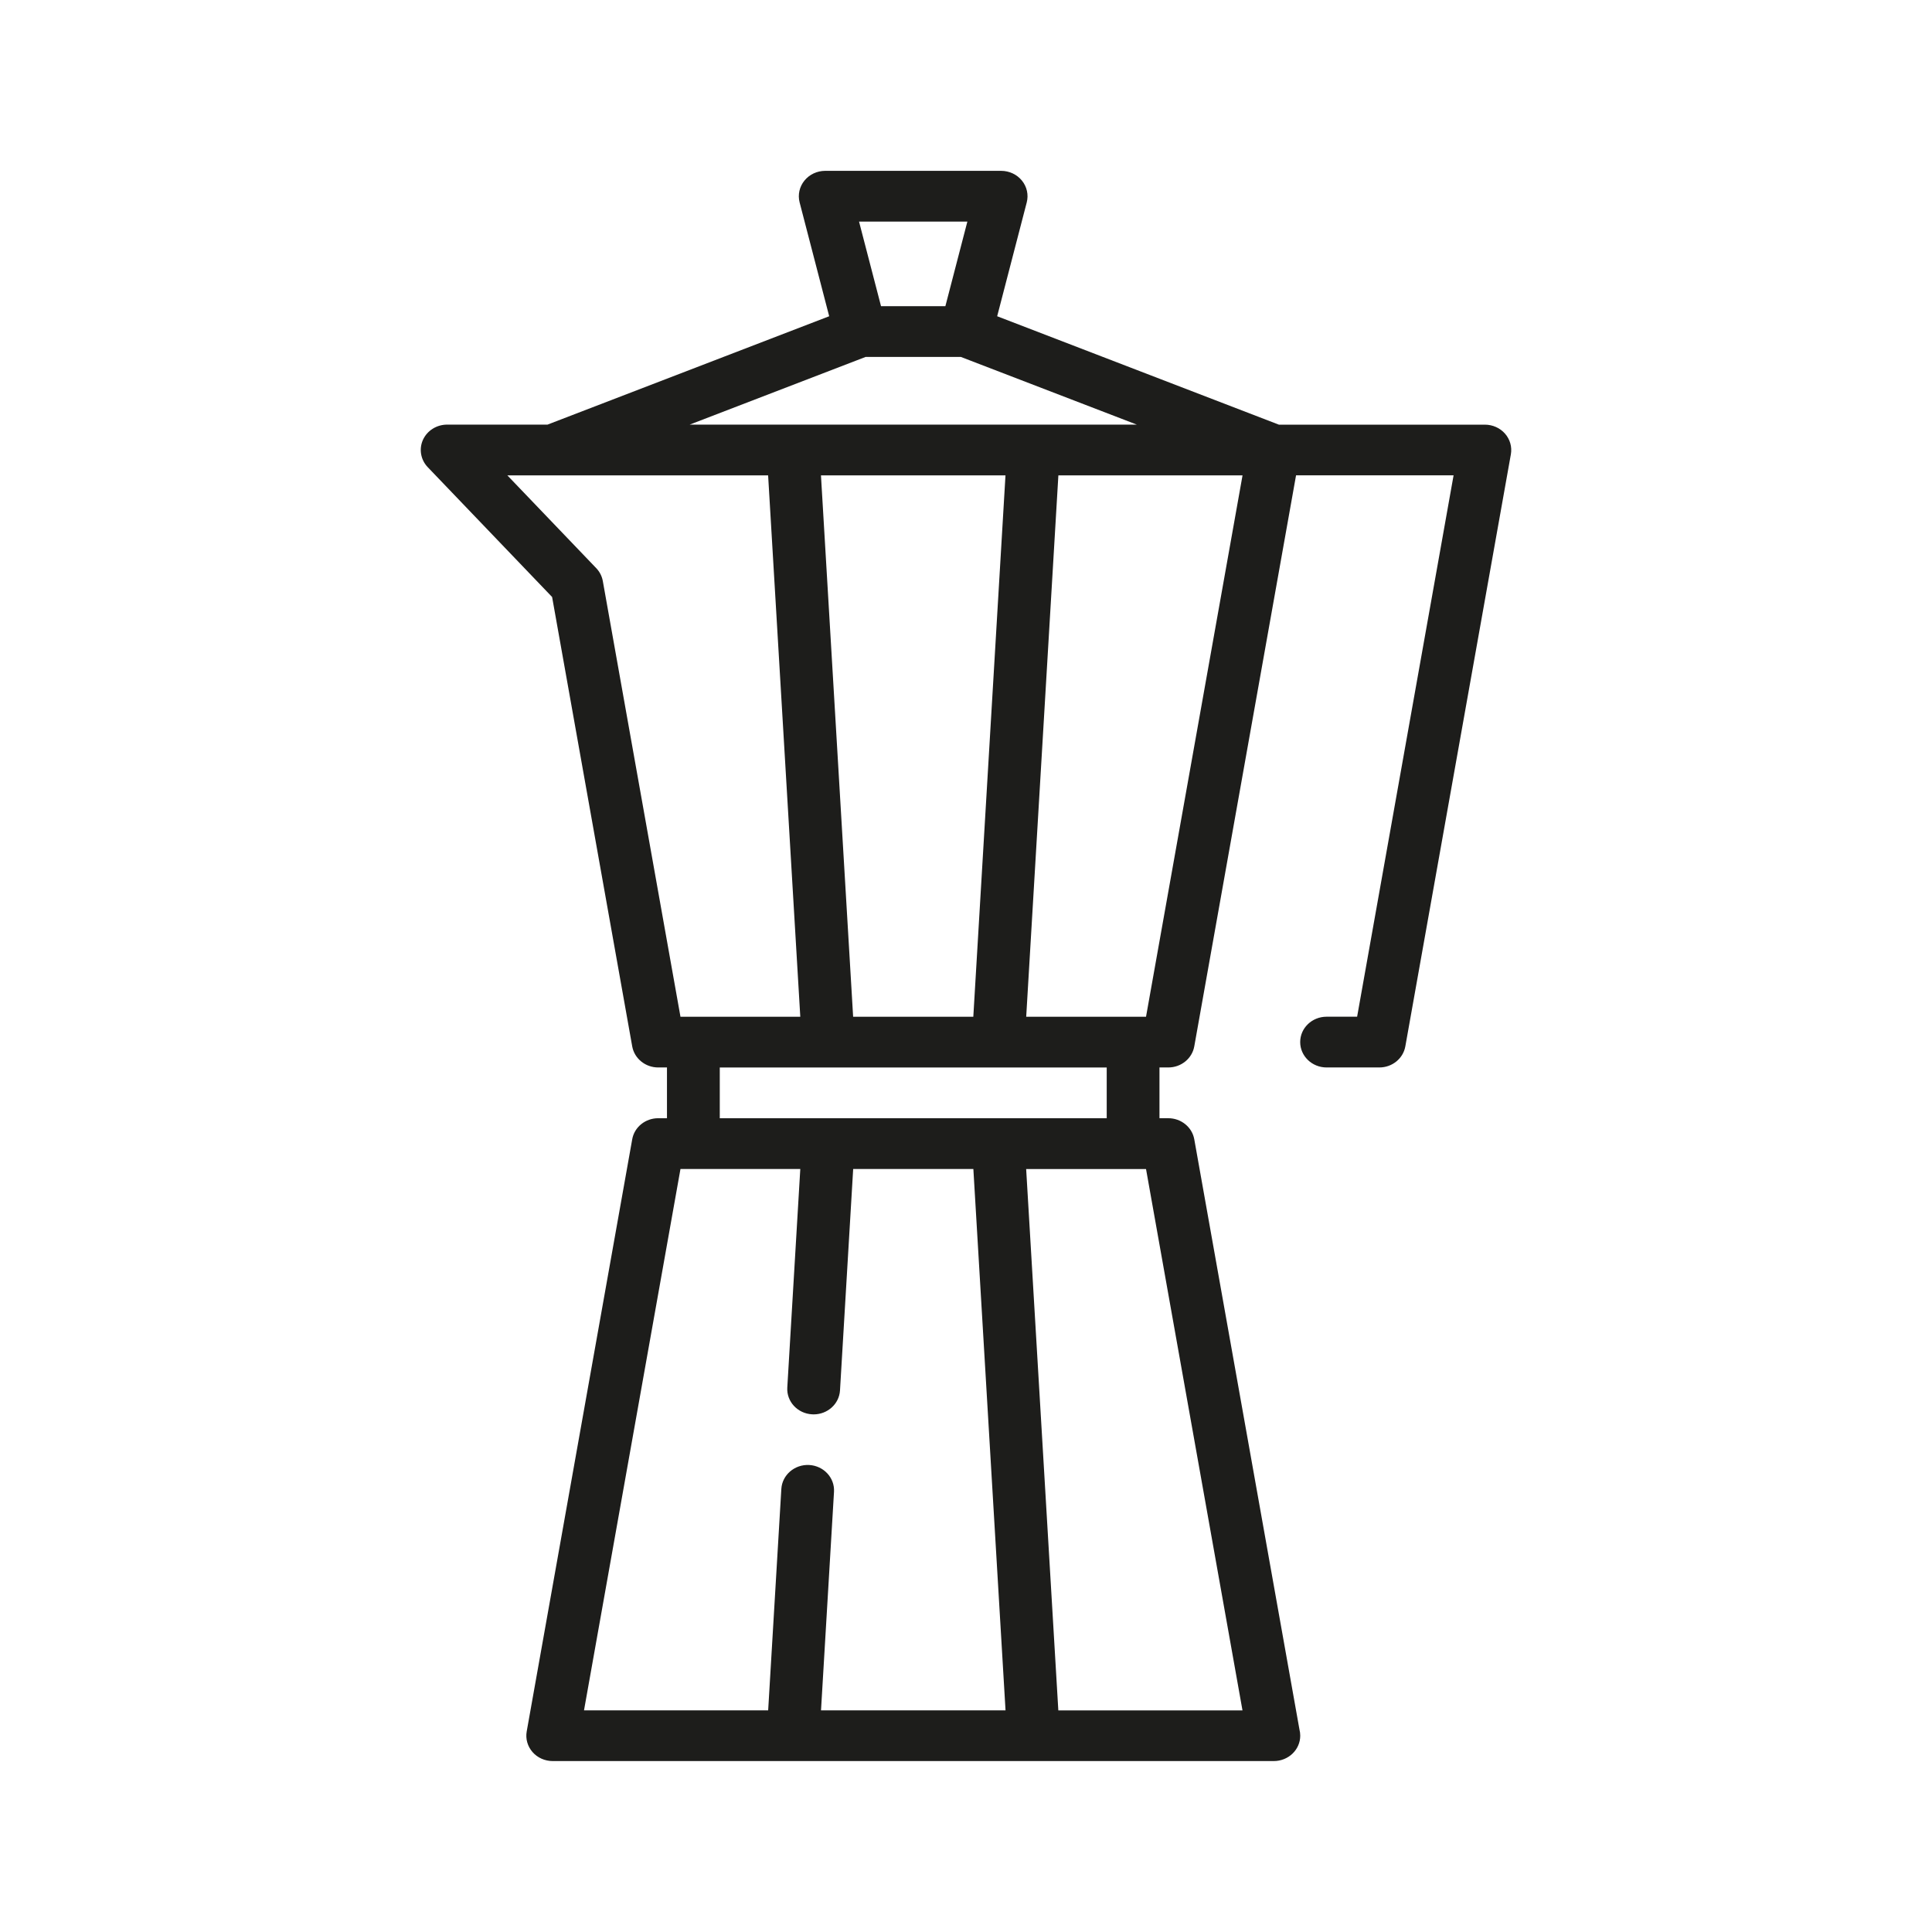 <?xml version="1.0" encoding="utf-8"?>
<!-- Generator: Adobe Illustrator 17.0.0, SVG Export Plug-In . SVG Version: 6.00 Build 0)  -->
<!DOCTYPE svg PUBLIC "-//W3C//DTD SVG 1.1//EN" "http://www.w3.org/Graphics/SVG/1.1/DTD/svg11.dtd">
<svg version="1.1" id="Layer_1" xmlns="http://www.w3.org/2000/svg" xmlns:xlink="http://www.w3.org/1999/xlink" x="0px" y="0px"
	 width="42.52px" height="42.52px" viewBox="0 0 42.52 42.52" enable-background="new 0 0 42.52 42.52" xml:space="preserve">
<path fill-rule="evenodd" clip-rule="evenodd" fill="#1D1D1B" d="M33.123,9.544c-0.11-0.126-0.273-0.198-0.444-0.198h-4.533
	L21.946,6.96l0.651-2.506c0.043-0.167,0.004-0.344-0.106-0.479c-0.11-0.136-0.279-0.215-0.458-0.215h-3.871
	c-0.179,0-0.348,0.079-0.458,0.215c-0.11,0.136-0.149,0.312-0.106,0.479l0.651,2.506l-6.199,2.385H9.841
	c-0.231,0-0.439,0.131-0.532,0.334c-0.092,0.203-0.051,0.44,0.105,0.603l2.737,2.857l1.763,9.89c0.048,0.268,0.29,0.464,0.572,0.464
	h0.193v1.117h-0.193c-0.283,0-0.525,0.196-0.572,0.464l-2.322,13.032c-0.029,0.162,0.018,0.328,0.128,0.454
	c0.11,0.126,0.273,0.198,0.444,0.198h15.87c0.322,0,0.582-0.25,0.582-0.558c0-0.047-0.006-0.092-0.017-0.136l-2.315-12.99
	c-0.048-0.268-0.29-0.464-0.572-0.464h-0.194v-1.117h0.194c0.283,0,0.524-0.196,0.572-0.464l2.24-12.568h3.467l-2.123,11.915h-0.672
	c-0.321,0-0.581,0.25-0.581,0.558c0,0.308,0.26,0.559,0.581,0.559h1.161c0.283,0,0.524-0.196,0.572-0.464l2.323-13.032
	C33.28,9.836,33.233,9.669,33.123,9.544z M21.29,4.877l-0.484,1.862h-1.416l-0.484-1.862H21.29z M19.049,7.856h2.099l3.871,1.489
	h-9.84L19.049,7.856z M18.776,22.377l-0.708-11.915h4.061l-0.708,11.915H18.776z M13.267,12.788
	c-0.019-0.106-0.069-0.205-0.145-0.284l-1.956-2.042h0.985c0.002,0,0.004,0,0.005,0h4.749l0.708,11.915h-2.637L13.267,12.788z
	 M14.976,25.728h2.637l-0.286,4.81c-0.018,0.308,0.226,0.572,0.547,0.589c0.011,0.001,0.022,0.001,0.034,0.001
	c0.305,0,0.561-0.23,0.579-0.527l0.29-4.874h2.645l0.708,11.915h-4.061l0.286-4.81c0.018-0.308-0.226-0.572-0.546-0.59
	c-0.319-0.017-0.594,0.218-0.613,0.526l-0.29,4.874h-4.053L14.976,25.728z M27.345,37.643h-4.053l-0.708-11.915h2.638L27.345,37.643
	z M24.357,24.611h-8.516v-1.117h8.516V24.611z M25.222,22.377h-2.637l0.708-11.915h4.053L25.222,22.377z"/>
</svg>
